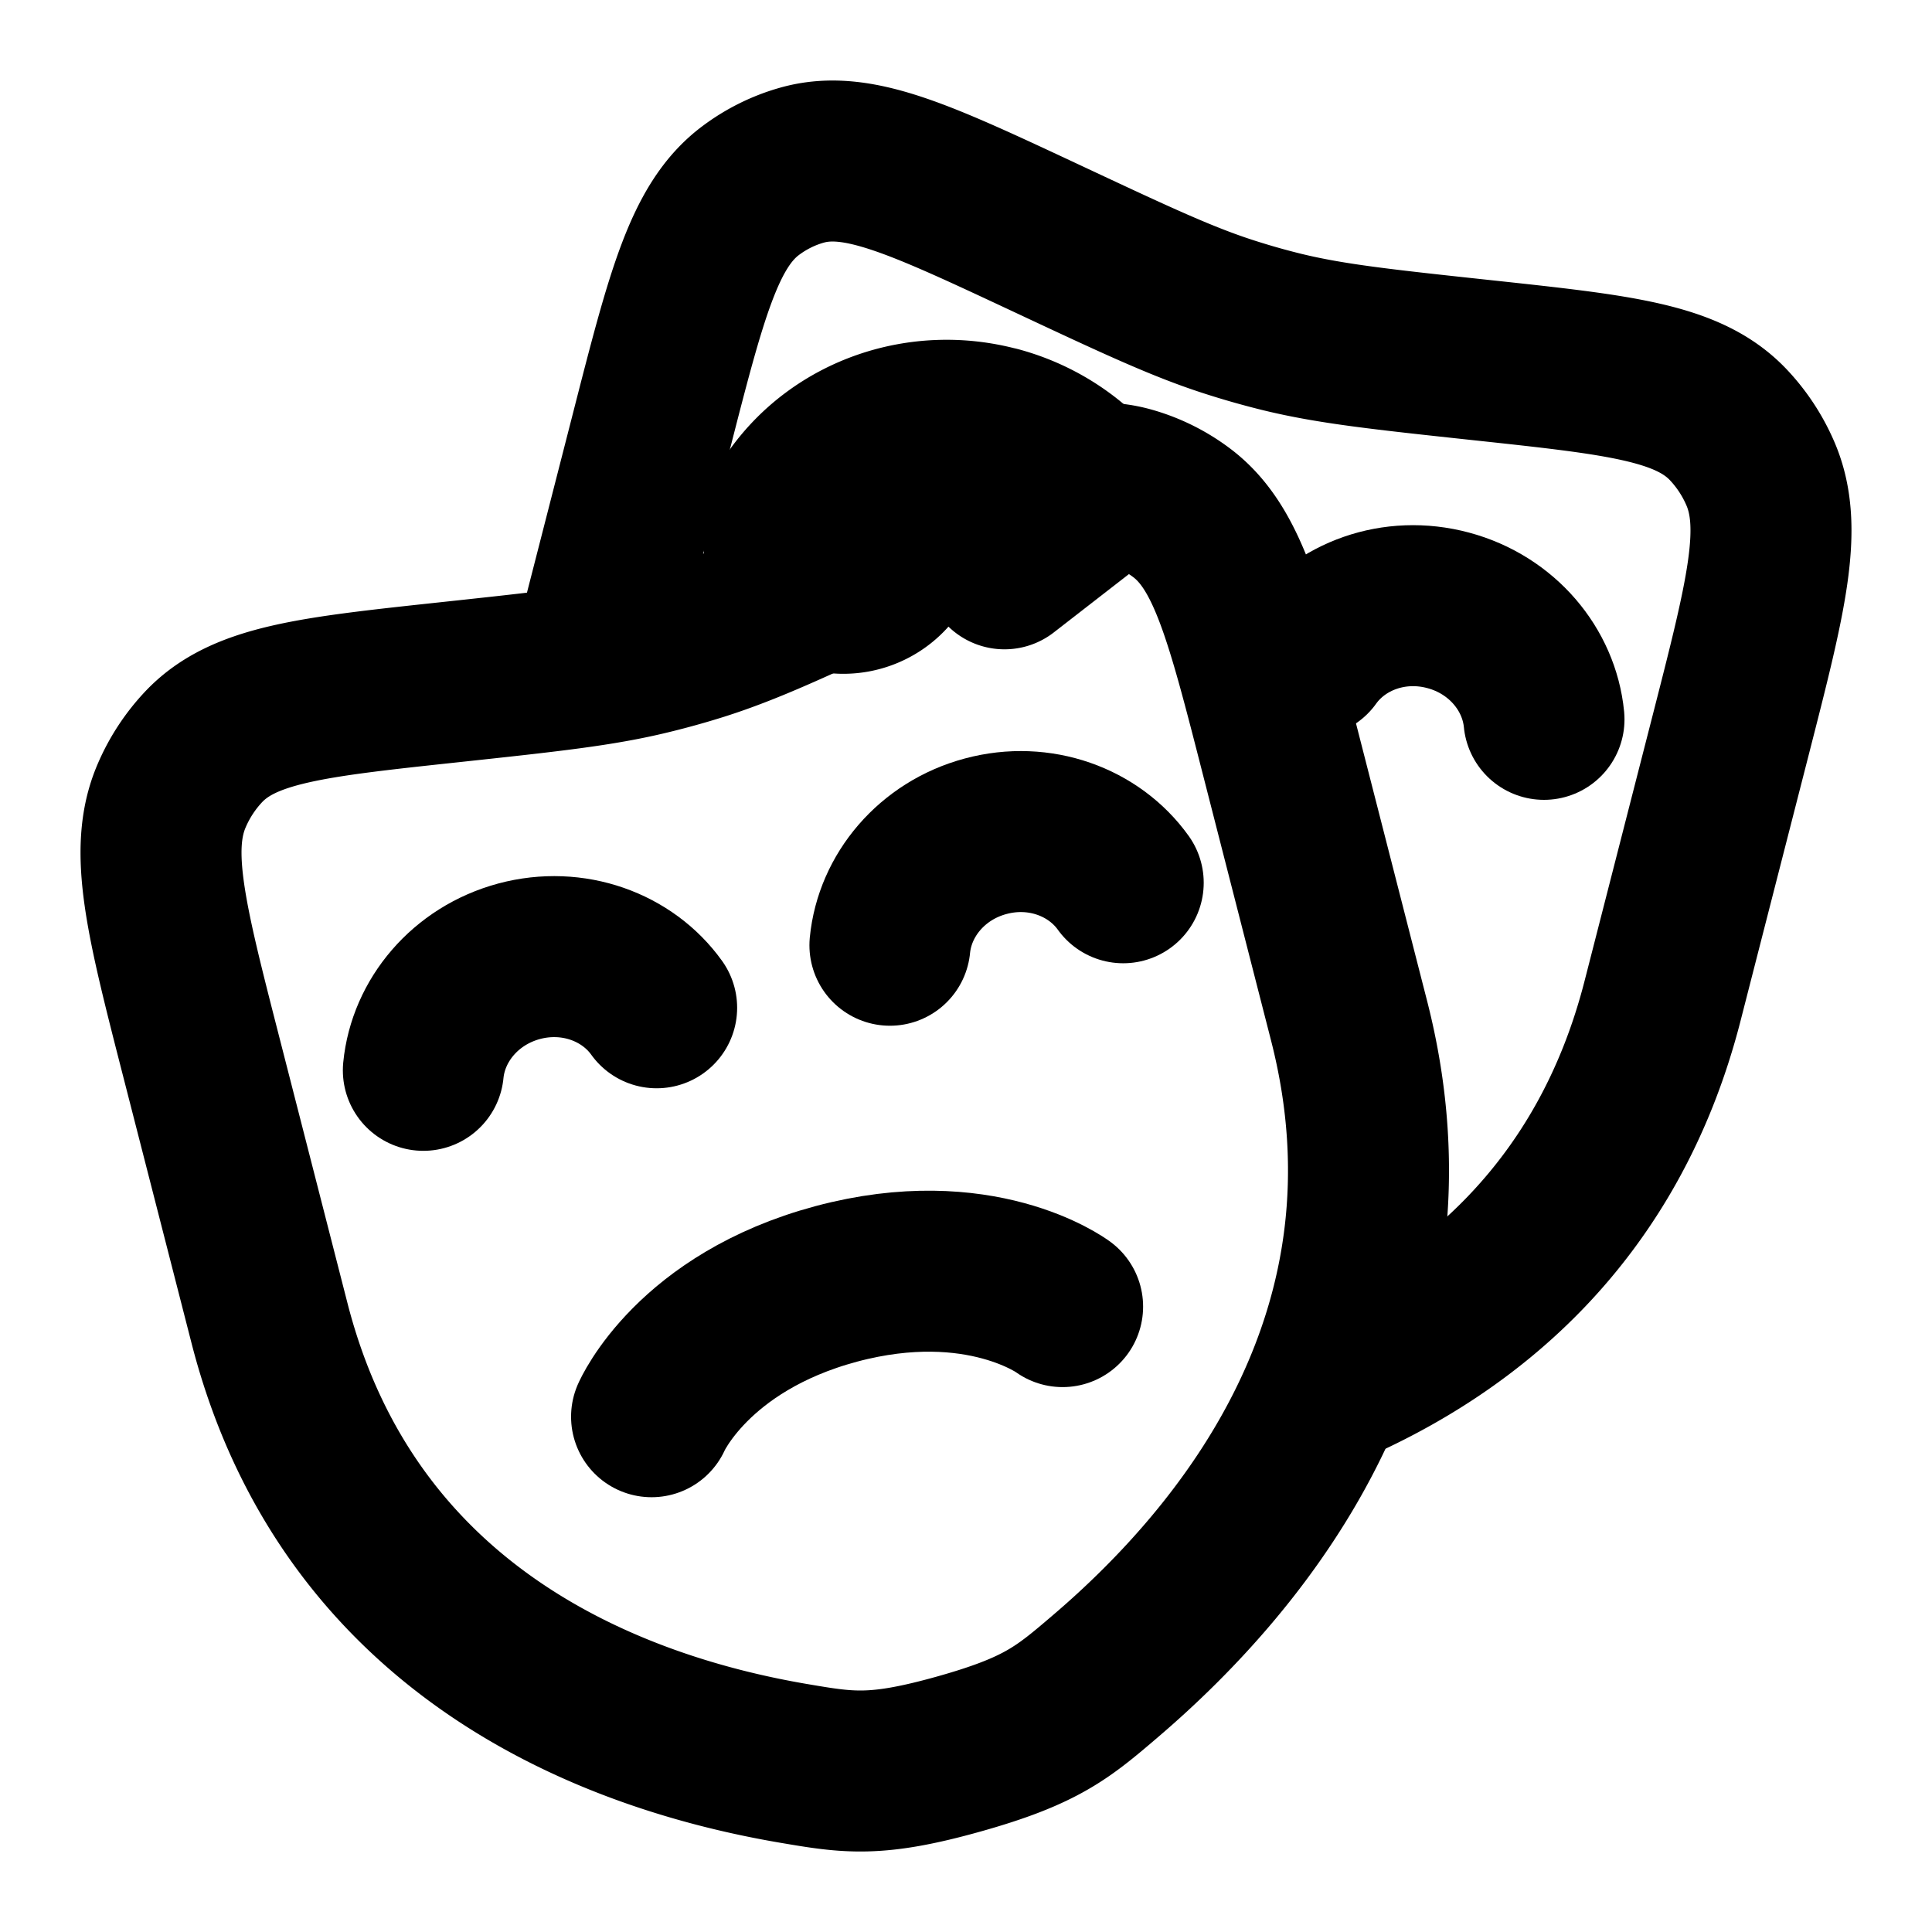 <svg
  xmlns="http://www.w3.org/2000/svg"
  width="24"
  height="24"
  viewBox="0 0 24 24"
  fill="none"
  stroke="currentColor"
  stroke-width="2"
  stroke-linecap="round"
  stroke-linejoin="round"
>
  <path d="m16.758 12.677-.845-3.298c-.44-1.719-.66-2.578-1.236-3.01a1.947 1.947 0 0 0-.638-.317c-.684-.194-1.46.17-3.015.897-1.15.54-1.726.809-2.326 1a9.57 9.57 0 0 1-.632.176c-.611.149-1.238.216-2.493.351-1.694.182-2.54.273-3.04.798a2.079 2.079 0 0 0-.4.609c-.292.675-.072 1.534.369 3.253l.845 3.297c.993 3.876 4.296 5.096 6.516 5.473.677.115 1.016.172 2.044-.116s1.294-.514 1.825-.968c1.742-1.487 4.02-4.27 3.026-8.145Z" />
  <path d="M16.5 17.221c1.74-.75 3.479-2.157 4.153-4.788l.845-3.297c.44-1.719.661-2.578.37-3.253a2.078 2.078 0 0 0-.401-.609c-.5-.525-1.347-.616-3.04-.798-1.255-.135-1.882-.202-2.493-.35a9.576 9.576 0 0 1-.632-.178c-.6-.19-1.176-.46-2.326-.999-1.554-.727-2.331-1.091-3.015-.897-.23.065-.445.172-.638.317-.575.432-.796 1.291-1.236 3.01l-.7 2.73" />
  <path d="M5.259 13.296c.06-.62.521-1.175 1.19-1.355.669-.179 1.346.072 1.708.578" />
  <path d="M19.18 8.936c-.06-.62-.521-1.175-1.19-1.354-.67-.18-1.346.071-1.708.577" />
  <path d="M11.055 11.742c.06-.619.52-1.175 1.19-1.354.669-.18 1.346.072 1.708.578" />
  <path d="M11.096 7.042a.75.75 0 1 1-1.22-.872l1.22.872Zm.903-.29c-.378-.1-.73.048-.903.29l-1.22-.872c.55-.77 1.553-1.123 2.512-.866l-.389 1.449Zm.479.313a.894.894 0 0 0-.479-.312l.389-1.45c.524.141.966.445 1.275.843l-1.185.92Z" />
  <path d="M13.2 16.231s-1.024-.76-2.812-.282c-1.787.48-2.294 1.65-2.294 1.65" />
</svg>
